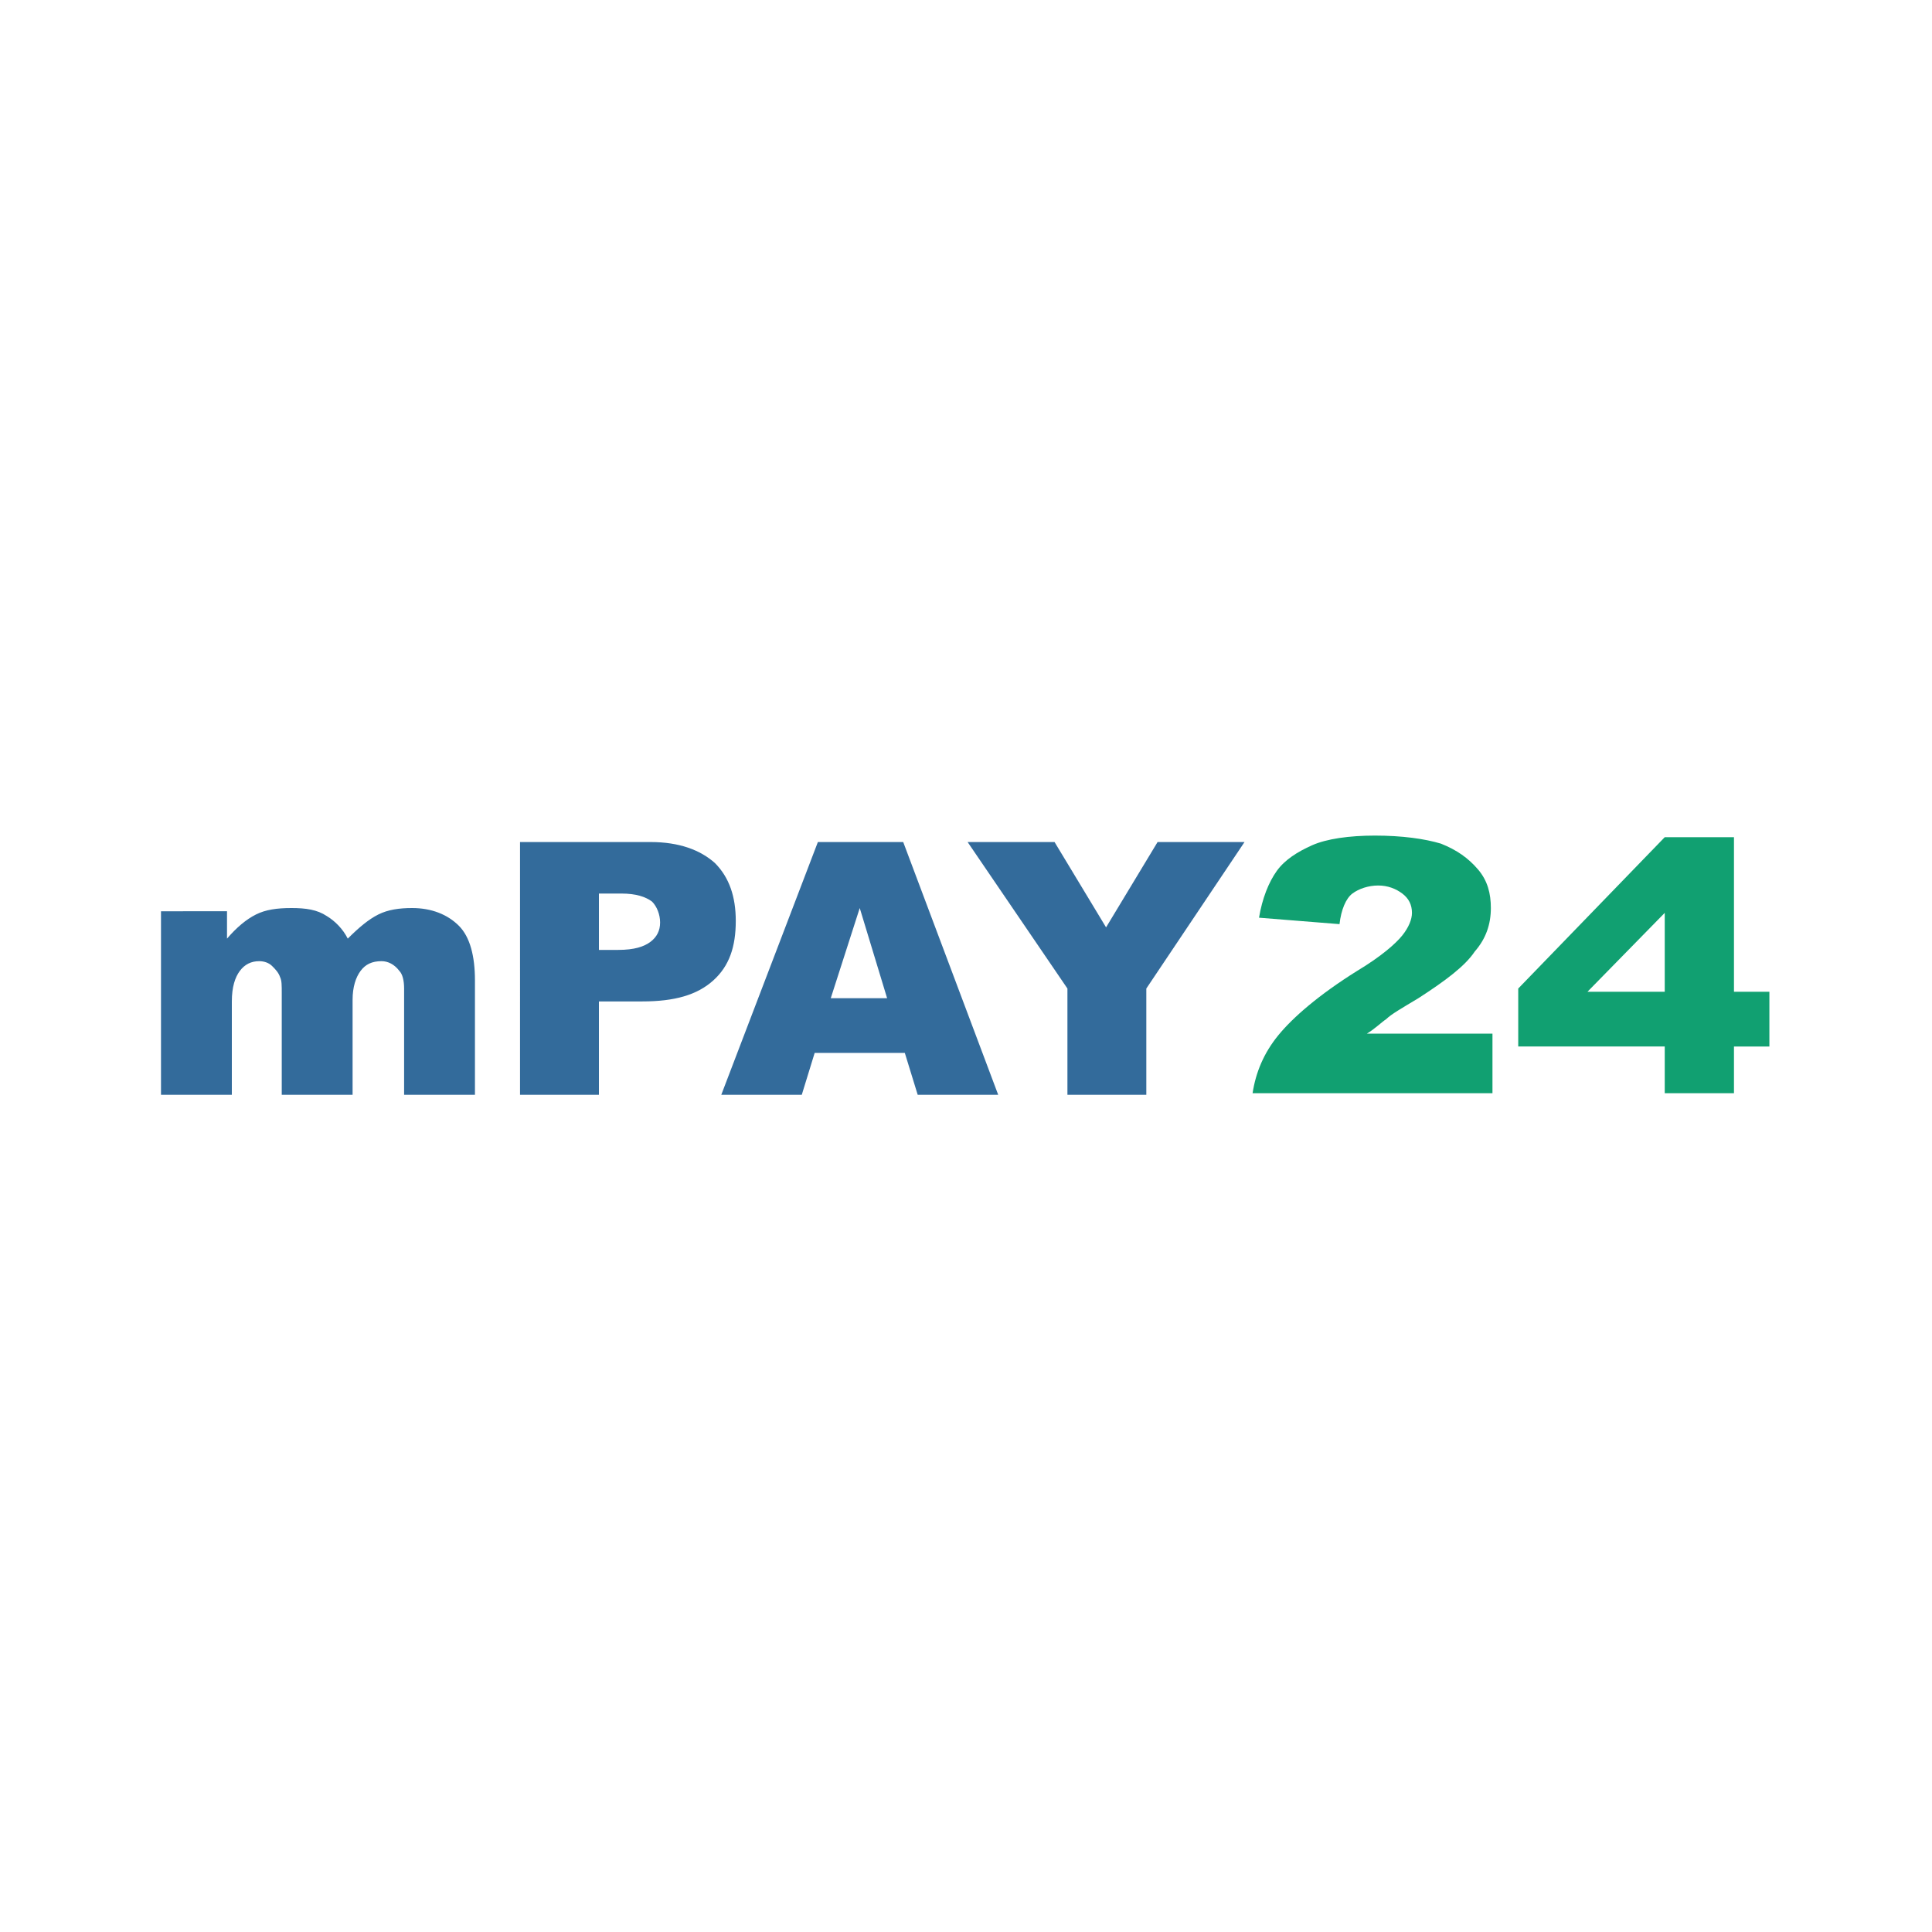 <svg xmlns="http://www.w3.org/2000/svg" viewBox="0 0 120 60" height="1em" width="1em">
  <switch>
    <g>
      <path d="M103.4 31.6v-4.9l-4.8 4.9h4.8zm0 3.4h-9.1v-3.6l9.1-9.4h4.3v9.6h2.2V35h-2.2v2.9h-4.3V35zm-10.7 2.9H77.8c.2-1.3.7-2.5 1.6-3.6.9-1.1 2.5-2.5 4.9-4 1.5-.9 2.4-1.7 2.8-2.2.4-.5.6-1 .6-1.4 0-.5-.2-.9-.6-1.2-.4-.3-.9-.5-1.5-.5s-1.2.2-1.6.5c-.4.3-.7 1-.8 1.9l-5-.4c.2-1.2.6-2.2 1.1-2.9.5-.7 1.3-1.2 2.2-1.6.9-.4 2.3-.6 3.9-.6 1.7 0 3.1.2 4.1.5 1 .4 1.7.9 2.3 1.6.6.7.8 1.5.8 2.4 0 1-.3 1.9-1 2.7-.6.9-1.8 1.8-3.5 2.9-1 .6-1.7 1-2 1.3-.3.2-.7.6-1.2.9h7.8v3.7z" fill="#11a071"/>
      <path d="M53.4 26.4l1.7 5.6h-3.5l1.8-5.6zm-35.3 0c-.9 0-1.6.1-2.2.4-.6.3-1.2.8-1.8 1.5v-1.7H10V38h4.4v-5.8c0-.9.2-1.5.5-1.9.3-.4.7-.6 1.2-.6.3 0 .6.1.8.3.2.2.4.4.5.7.1.2.1.5.1 1V38h4.4v-5.9c0-.8.2-1.4.5-1.8.3-.4.7-.6 1.3-.6.4 0 .8.2 1.1.6.2.2.3.6.3 1.1V38h4.4v-7.1c0-1.5-.3-2.7-1-3.4-.7-.7-1.7-1.1-2.9-1.1-.8 0-1.5.1-2.1.4-.6.3-1.2.8-1.9 1.5-.3-.6-.8-1.1-1.3-1.4-.6-.4-1.3-.5-2.2-.5zm19.1-.9h1.4c.9 0 1.5.2 1.9.5.3.3.5.8.5 1.3s-.2.9-.6 1.2c-.4.3-1 .5-2 .5h-1.2v-3.5zm22.9-3.2l6.2 9.1V38h4.9v-6.6l6.1-9.1h-5.4l-3.2 5.3-3.2-5.3h-5.4zm-9.3 0l-6 15.7h5l.8-2.6h5.6L57 38h5l-5.9-15.7h-5.3zm-18.5 0V38h4.9v-5.8h2.7c2 0 3.4-.4 4.4-1.3 1-.9 1.4-2.1 1.4-3.7 0-1.5-.4-2.7-1.3-3.6-.9-.8-2.2-1.3-4-1.3h-8.1z" fill="#336b9b"/>
    </g>
  </switch>
</svg>
